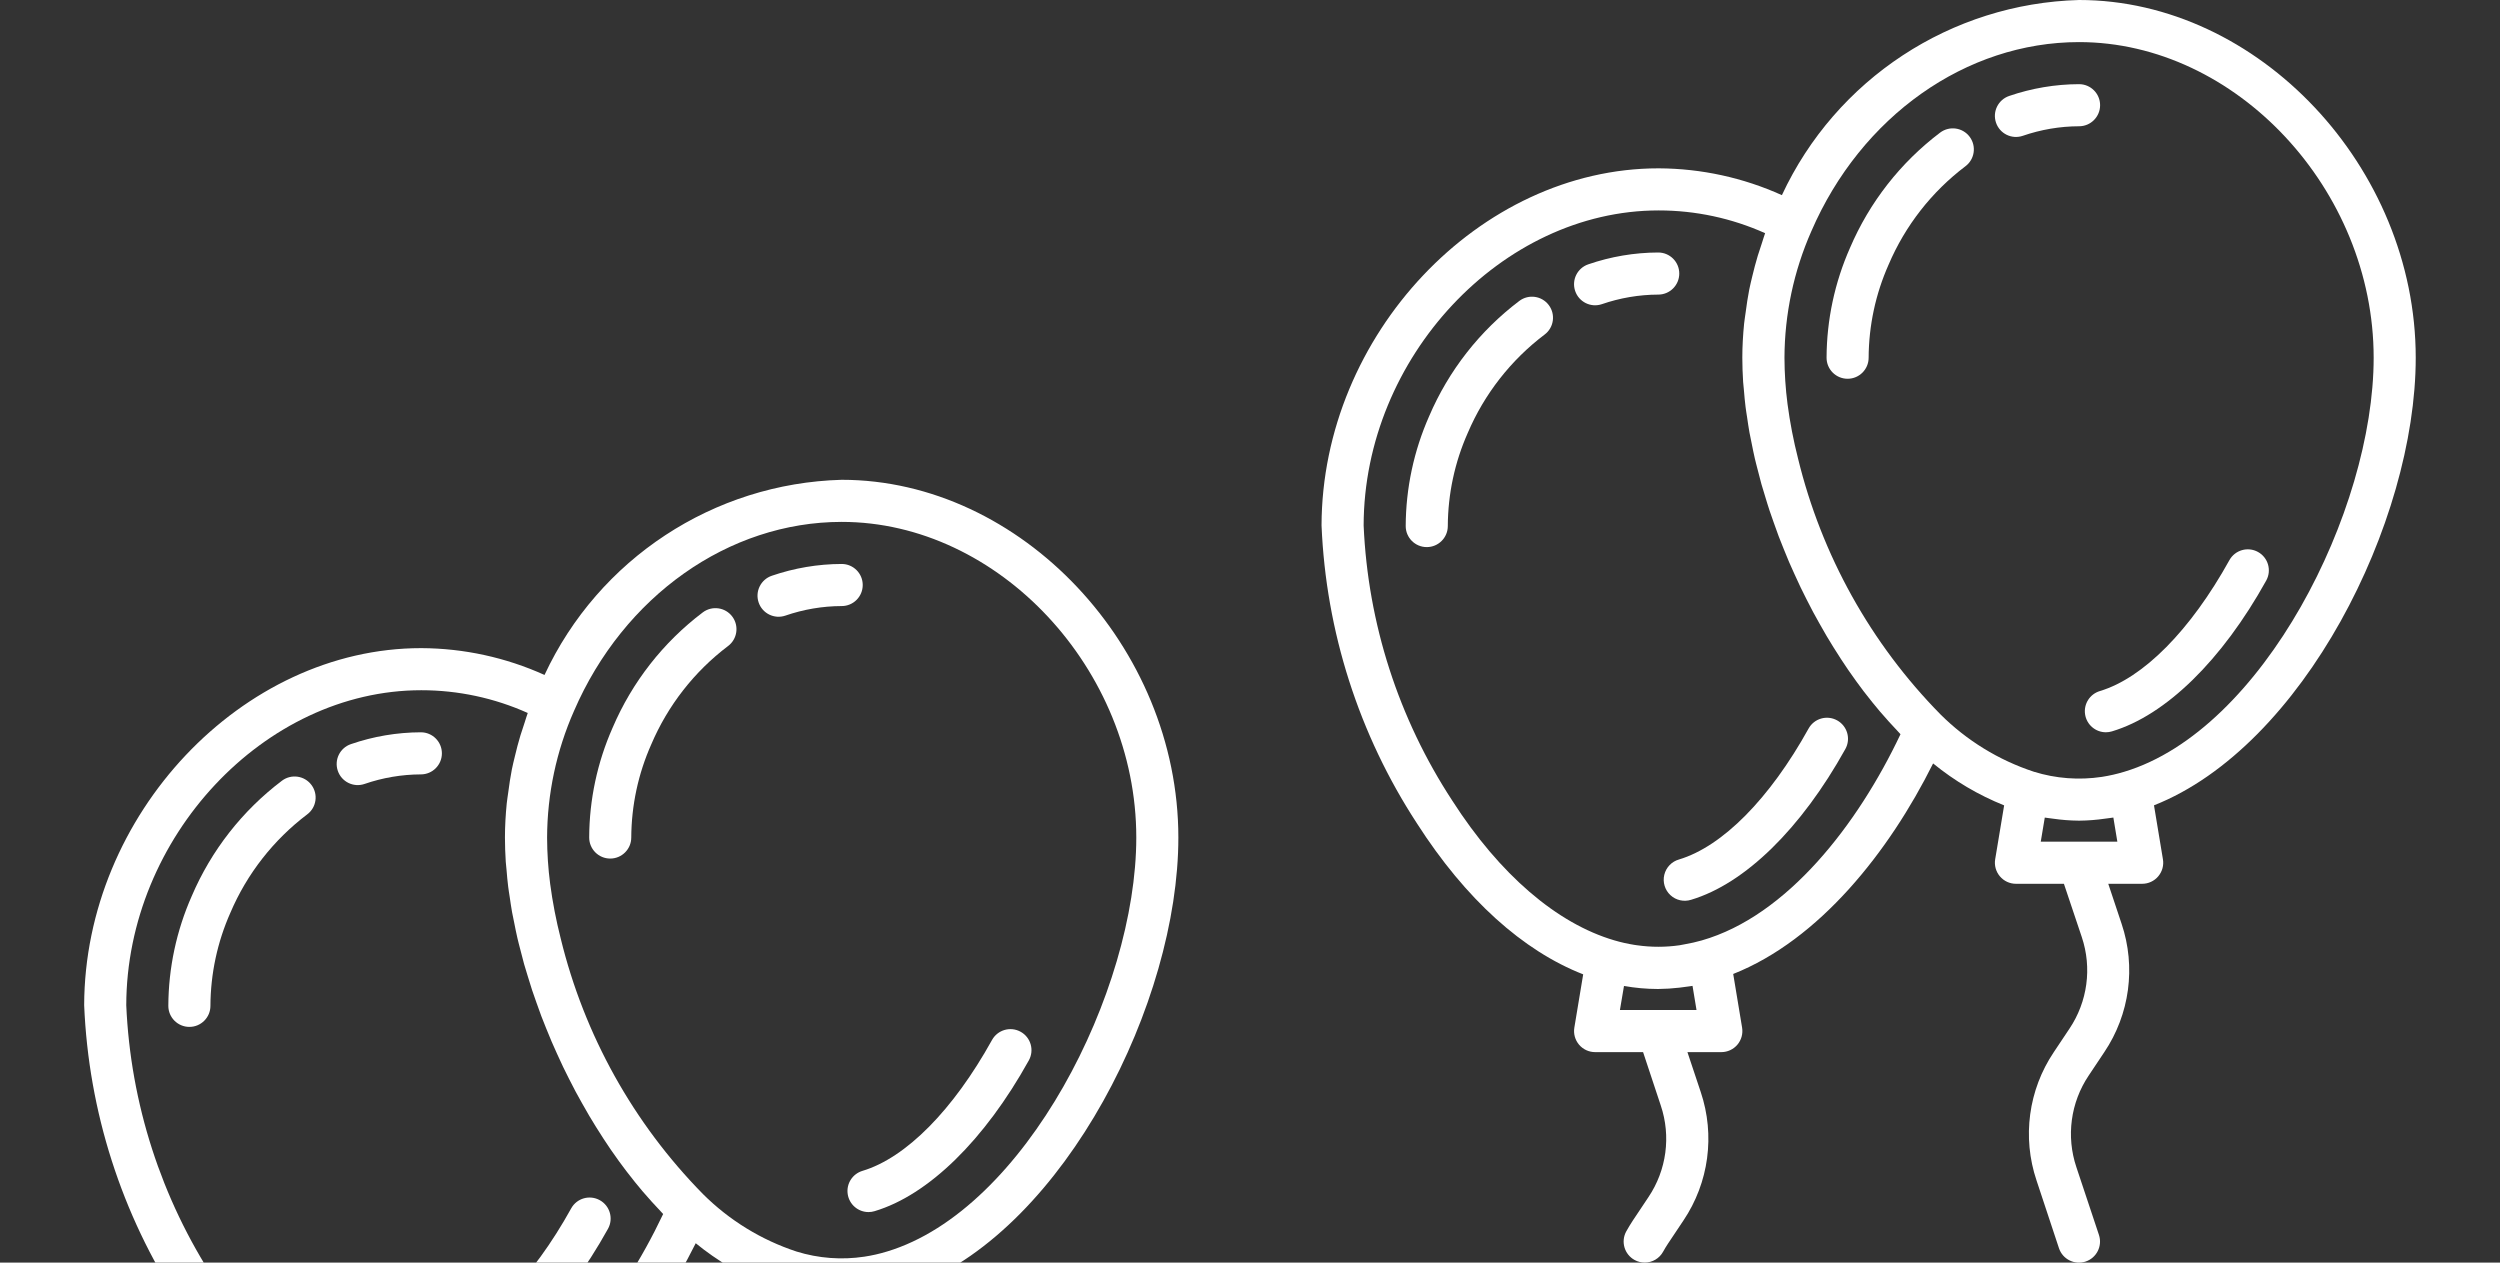 <svg width="99" height="50" viewBox="0 0 99 50" fill="none" xmlns="http://www.w3.org/2000/svg">
<rect x="0" y="0" width="99" height="50" fill="#333333" stroke="none"/>
<g clip-path="url(#clip0)">
<path d="M83.394 28.998C82.981 28.998 82.629 28.695 82.569 28.286C82.508 27.876 82.758 27.485 83.154 27.366C84.876 26.85 86.745 24.96 88.284 22.183C88.507 21.781 89.014 21.635 89.417 21.858C89.82 22.081 89.965 22.588 89.742 22.991C87.992 26.145 85.768 28.324 83.634 28.962C83.557 28.985 83.476 28.998 83.394 28.998Z" fill="white"/>
<path d="M74.789 10.479C74.273 11.64 74.004 12.896 73.998 14.166C73.998 14.626 73.625 14.999 73.165 14.999C72.705 14.999 72.332 14.626 72.332 14.166C72.338 12.667 72.654 11.186 73.26 9.816C74.032 8.009 75.263 6.435 76.831 5.25C77.2 4.974 77.722 5.048 77.998 5.416C78.274 5.785 78.199 6.307 77.832 6.583C76.495 7.594 75.446 8.937 74.789 10.479Z" fill="white"/>
<path d="M82.331 5C81.572 5.002 80.818 5.131 80.1 5.379C79.664 5.527 79.19 5.294 79.042 4.858C78.894 4.422 79.127 3.949 79.563 3.8C80.454 3.494 81.389 3.336 82.331 3.333C82.791 3.333 83.164 3.706 83.164 4.166C83.164 4.626 82.791 5 82.331 5Z" fill="white"/>
<path d="M66.489 34.035C68.21 33.519 70.079 31.629 71.619 28.852C71.841 28.449 72.349 28.304 72.751 28.527C73.154 28.75 73.3 29.257 73.077 29.66C71.327 32.813 69.102 34.993 66.969 35.631C66.682 35.722 66.368 35.652 66.148 35.447C65.928 35.242 65.836 34.934 65.906 34.642C65.977 34.349 66.199 34.117 66.489 34.035Z" fill="white"/>
<path d="M60.166 11.916C60.534 11.64 61.056 11.714 61.332 12.082C61.609 12.451 61.534 12.973 61.166 13.249C59.831 14.259 58.782 15.601 58.125 17.14C57.608 18.303 57.339 19.56 57.333 20.832C57.333 21.292 56.96 21.665 56.5 21.665C56.039 21.665 55.666 21.292 55.666 20.832C55.672 19.333 55.988 17.852 56.594 16.482C57.367 14.675 58.598 13.101 60.166 11.916Z" fill="white"/>
<path d="M62.897 10.467C63.788 10.16 64.723 10.002 65.666 9.999C66.126 9.999 66.499 10.372 66.499 10.832C66.499 11.293 66.126 11.666 65.666 11.666C64.906 11.669 64.152 11.797 63.434 12.045C62.998 12.193 62.525 11.96 62.377 11.524C62.228 11.088 62.462 10.615 62.897 10.467Z" fill="white"/>
<path d="M65.677 6.666H65.69C67.371 6.674 69.031 7.036 70.563 7.728C72.705 3.13 77.261 0.139 82.331 0C89.433 0 95.663 6.619 95.663 14.166C95.663 20.693 91.184 29.565 85.298 31.891L85.652 34.028C85.693 34.269 85.624 34.516 85.466 34.703C85.308 34.89 85.076 34.998 84.831 34.998H83.487L84.015 36.581C84.59 38.289 84.337 40.168 83.331 41.664L82.712 42.592C81.995 43.66 81.815 45.001 82.225 46.221L83.118 48.902C83.264 49.34 83.027 49.812 82.59 49.958C82.153 50.103 81.68 49.866 81.535 49.429L80.647 46.747C80.072 45.038 80.325 43.159 81.331 41.664L81.95 40.736C82.668 39.667 82.848 38.326 82.438 37.106L81.731 34.998H79.831C79.586 34.998 79.354 34.89 79.196 34.703C79.037 34.516 78.969 34.269 79.009 34.028L79.364 31.893C78.347 31.485 77.399 30.925 76.551 30.232C74.801 33.744 72.039 37.219 68.635 38.569L68.987 40.694C69.027 40.935 68.959 41.182 68.801 41.369C68.643 41.556 68.41 41.664 68.165 41.664H66.822L67.35 43.247C67.924 44.955 67.671 46.834 66.665 48.33L66.047 49.256C65.981 49.356 65.919 49.46 65.861 49.564C65.715 49.832 65.434 49.999 65.129 49.998C64.99 49.998 64.853 49.963 64.731 49.896C64.327 49.675 64.178 49.17 64.398 48.766C64.482 48.619 64.565 48.475 64.66 48.333L65.279 47.405C65.997 46.337 66.177 44.996 65.766 43.776L65.066 41.664H63.166C62.921 41.664 62.688 41.556 62.53 41.369C62.372 41.182 62.304 40.935 62.344 40.694L62.694 38.584C60.307 37.652 58.037 35.611 56.111 32.606C53.812 29.085 52.507 25.008 52.333 20.806C52.351 13.269 58.583 6.666 65.677 6.666ZM93.997 14.166C93.997 7.507 88.546 1.667 82.331 1.667C77.857 1.667 73.697 4.605 71.729 9.157C71.033 10.735 70.671 12.441 70.665 14.166C70.667 14.779 70.707 15.391 70.786 15.999C70.882 16.727 71.022 17.448 71.203 18.16C72.134 21.982 74.081 25.481 76.839 28.286C77.879 29.323 79.147 30.102 80.542 30.561C81.411 30.831 82.33 30.9 83.23 30.765C83.533 30.718 83.832 30.65 84.126 30.56C89.593 28.915 93.997 20.248 93.997 14.166ZM83.847 33.331L83.689 32.375C83.64 32.384 83.592 32.387 83.543 32.395C83.493 32.404 83.421 32.411 83.36 32.419C83.024 32.468 82.684 32.495 82.344 32.498H82.318C81.978 32.495 81.639 32.469 81.302 32.42C81.242 32.412 81.18 32.406 81.119 32.396C81.058 32.386 81.022 32.385 80.973 32.376L80.814 33.331H83.847ZM64.149 39.997H67.182L67.024 39.041C66.93 39.058 66.835 39.066 66.742 39.08C66.664 39.091 66.586 39.102 66.508 39.111C66.228 39.144 65.947 39.161 65.666 39.164H65.643C65.196 39.163 64.75 39.122 64.31 39.044L64.149 39.997ZM57.511 31.706C59.392 34.638 61.657 36.57 63.921 37.236C64.183 37.314 64.45 37.374 64.72 37.417L64.832 37.433C65.388 37.512 65.952 37.512 66.507 37.433C66.577 37.423 66.644 37.407 66.714 37.394C66.942 37.355 67.167 37.304 67.389 37.241C70.772 36.272 73.57 32.646 75.26 29.075C75.211 29.025 75.163 28.968 75.115 28.917C75.011 28.808 74.908 28.696 74.806 28.584C74.684 28.449 74.564 28.313 74.444 28.173C74.343 28.054 74.243 27.933 74.144 27.81C74.027 27.666 73.912 27.52 73.799 27.372C73.701 27.243 73.605 27.113 73.509 26.981C73.398 26.83 73.29 26.676 73.184 26.521C73.09 26.384 72.997 26.247 72.906 26.104C72.802 25.946 72.7 25.785 72.599 25.622C72.51 25.479 72.422 25.335 72.335 25.188C72.237 25.021 72.143 24.855 72.049 24.688C71.966 24.537 71.883 24.387 71.799 24.236C71.709 24.069 71.621 23.894 71.534 23.723C71.456 23.568 71.379 23.413 71.303 23.258C71.22 23.082 71.137 22.905 71.058 22.728C70.987 22.571 70.916 22.414 70.847 22.256C70.771 22.077 70.699 21.896 70.625 21.715C70.562 21.556 70.497 21.398 70.436 21.238C70.367 21.055 70.303 20.872 70.238 20.688C70.181 20.529 70.124 20.369 70.071 20.209C70.009 20.023 69.954 19.837 69.897 19.649C69.849 19.492 69.799 19.335 69.754 19.177C69.701 18.988 69.654 18.799 69.606 18.609C69.567 18.454 69.523 18.3 69.489 18.146C69.444 17.952 69.406 17.76 69.368 17.568C69.338 17.419 69.304 17.27 69.278 17.123C69.242 16.921 69.214 16.723 69.185 16.524C69.165 16.387 69.14 16.25 69.124 16.114C69.096 15.894 69.078 15.677 69.06 15.461C69.05 15.349 69.036 15.236 69.028 15.127C69.008 14.802 68.996 14.481 68.996 14.165C68.996 13.712 69.023 13.261 69.067 12.812C69.082 12.663 69.109 12.516 69.128 12.368C69.168 12.067 69.211 11.766 69.27 11.467C69.304 11.294 69.348 11.123 69.388 10.951C69.454 10.676 69.525 10.402 69.607 10.13C69.66 9.955 69.718 9.78 69.778 9.606C69.82 9.482 69.853 9.356 69.899 9.234C68.575 8.64 67.141 8.333 65.69 8.333H65.678C59.471 8.333 54.012 14.16 54 20.809C54.169 24.691 55.382 28.456 57.511 31.706Z" fill="white"/>
</g>
<g clip-path="url(#clip1)">
<path d="M34.394 47.998C33.98 47.998 33.629 47.695 33.569 47.286C33.508 46.876 33.758 46.485 34.154 46.366C35.876 45.85 37.745 43.96 39.284 41.183C39.507 40.781 40.014 40.635 40.417 40.858C40.82 41.081 40.965 41.588 40.742 41.991C38.992 45.145 36.768 47.324 34.634 47.962C34.557 47.986 34.476 47.998 34.394 47.998Z" fill="white"/>
<path d="M25.789 29.48C25.273 30.64 25.005 31.895 24.998 33.166C24.998 33.626 24.625 33.999 24.165 33.999C23.705 33.999 23.332 33.626 23.332 33.166C23.337 31.667 23.654 30.186 24.26 28.816C25.032 27.009 26.263 25.435 27.831 24.25C28.2 23.974 28.722 24.048 28.998 24.416C29.274 24.785 29.199 25.307 28.831 25.583C27.494 26.594 26.446 27.938 25.789 29.48Z" fill="white"/>
<path d="M33.331 24C32.572 24.002 31.818 24.131 31.099 24.379C30.664 24.527 30.19 24.294 30.042 23.858C29.894 23.422 30.127 22.949 30.563 22.8C31.454 22.494 32.389 22.336 33.331 22.333C33.791 22.333 34.164 22.706 34.164 23.166C34.164 23.627 33.791 24 33.331 24Z" fill="white"/>
<path d="M17.489 53.035C19.21 52.519 21.079 50.629 22.619 47.852C22.841 47.449 23.349 47.304 23.751 47.527C24.154 47.749 24.3 48.257 24.077 48.66C22.327 51.813 20.102 53.993 17.969 54.631C17.682 54.722 17.368 54.652 17.148 54.447C16.928 54.242 16.836 53.934 16.906 53.642C16.977 53.349 17.199 53.117 17.489 53.035Z" fill="white"/>
<path d="M11.166 30.916C11.534 30.64 12.056 30.714 12.332 31.082C12.609 31.451 12.534 31.973 12.166 32.249C10.831 33.259 9.782 34.601 9.125 36.14C8.608 37.303 8.339 38.56 8.333 39.832C8.333 40.292 7.96 40.665 7.5 40.665C7.039 40.665 6.666 40.292 6.666 39.832C6.672 38.333 6.988 36.852 7.594 35.482C8.367 33.675 9.598 32.101 11.166 30.916Z" fill="white"/>
<path d="M13.897 29.467C14.788 29.16 15.723 29.002 16.666 28.999C17.126 28.999 17.499 29.372 17.499 29.832C17.499 30.293 17.126 30.666 16.666 30.666C15.906 30.669 15.152 30.797 14.434 31.045C13.998 31.193 13.525 30.96 13.377 30.524C13.228 30.088 13.461 29.615 13.897 29.467Z" fill="white"/>
<path d="M16.677 25.666H16.69C18.371 25.674 20.031 26.036 21.563 26.728C23.705 22.131 28.261 19.139 33.331 19C40.433 19 46.663 25.619 46.663 33.166C46.663 39.693 42.184 48.565 36.298 50.891L36.652 53.028C36.693 53.269 36.624 53.516 36.466 53.703C36.308 53.89 36.075 53.998 35.831 53.998H34.487L35.015 55.581C35.59 57.289 35.337 59.168 34.331 60.664L33.712 61.592C32.995 62.66 32.815 64.001 33.225 65.221L34.118 67.902C34.264 68.34 34.027 68.812 33.59 68.957C33.153 69.103 32.681 68.866 32.535 68.429L31.647 65.747C31.072 64.038 31.325 62.159 32.331 60.664L32.95 59.736C33.668 58.667 33.848 57.326 33.438 56.106L32.731 53.998H30.831C30.586 53.998 30.354 53.89 30.196 53.703C30.038 53.516 29.97 53.269 30.009 53.028L30.364 50.893C29.347 50.485 28.399 49.925 27.551 49.232C25.801 52.744 23.039 56.219 19.634 57.569L19.987 59.694C20.027 59.935 19.959 60.182 19.801 60.369C19.643 60.556 19.41 60.664 19.165 60.664H17.822L18.35 62.247C18.924 63.955 18.672 65.834 17.665 67.33L17.047 68.256C16.98 68.356 16.919 68.46 16.861 68.564C16.715 68.832 16.434 68.999 16.129 68.998C15.99 68.998 15.853 68.963 15.731 68.896C15.327 68.675 15.178 68.17 15.398 67.766C15.482 67.619 15.565 67.475 15.66 67.333L16.279 66.405C16.997 65.337 17.177 63.996 16.767 62.776L16.066 60.664H14.166C13.921 60.664 13.688 60.556 13.53 60.369C13.372 60.182 13.304 59.935 13.344 59.694L13.694 57.584C11.307 56.652 9.037 54.611 7.111 51.606C4.812 48.085 3.507 44.008 3.333 39.806C3.351 32.269 9.583 25.666 16.677 25.666ZM44.997 33.166C44.997 26.507 39.546 20.667 33.331 20.667C28.857 20.667 24.697 23.605 22.729 28.157C22.033 29.735 21.671 31.441 21.665 33.166C21.667 33.779 21.707 34.391 21.786 34.999C21.883 35.727 22.022 36.448 22.203 37.16C23.134 40.982 25.081 44.481 27.839 47.286C28.879 48.323 30.147 49.102 31.542 49.561C32.411 49.831 33.33 49.9 34.23 49.764C34.533 49.718 34.833 49.65 35.126 49.56C40.593 47.915 44.997 39.248 44.997 33.166ZM34.847 52.331L34.689 51.375C34.64 51.384 34.592 51.387 34.543 51.395C34.493 51.404 34.421 51.411 34.36 51.419C34.024 51.468 33.684 51.495 33.344 51.498H33.318C32.978 51.495 32.639 51.469 32.303 51.42C32.242 51.412 32.18 51.406 32.119 51.396C32.058 51.386 32.022 51.385 31.973 51.376L31.814 52.331H34.847ZM15.149 58.997H18.182L18.024 58.041C17.93 58.058 17.835 58.066 17.742 58.08C17.664 58.091 17.586 58.102 17.508 58.111C17.228 58.144 16.947 58.161 16.666 58.164H16.643C16.196 58.163 15.75 58.122 15.31 58.044L15.149 58.997ZM8.511 50.706C10.392 53.638 12.658 55.57 14.921 56.236C15.183 56.314 15.45 56.374 15.72 56.417L15.832 56.433C16.388 56.512 16.952 56.512 17.507 56.433C17.577 56.423 17.645 56.407 17.714 56.394C17.942 56.355 18.167 56.304 18.39 56.241C21.772 55.272 24.57 51.646 26.261 48.075C26.211 48.025 26.163 47.968 26.115 47.917C26.011 47.808 25.908 47.696 25.806 47.584C25.684 47.449 25.564 47.313 25.444 47.173C25.343 47.054 25.243 46.933 25.144 46.81C25.027 46.666 24.913 46.52 24.799 46.371C24.701 46.243 24.605 46.113 24.509 45.981C24.398 45.83 24.29 45.676 24.184 45.521C24.09 45.384 23.997 45.246 23.906 45.104C23.802 44.946 23.7 44.785 23.599 44.622C23.51 44.479 23.422 44.335 23.335 44.188C23.237 44.022 23.143 43.855 23.049 43.688C22.966 43.537 22.883 43.388 22.799 43.236C22.709 43.069 22.621 42.894 22.534 42.723C22.456 42.568 22.378 42.413 22.303 42.258C22.22 42.082 22.137 41.905 22.058 41.728C21.988 41.571 21.916 41.414 21.848 41.256C21.771 41.077 21.699 40.896 21.625 40.715C21.562 40.556 21.497 40.398 21.436 40.238C21.367 40.055 21.303 39.872 21.238 39.688C21.181 39.529 21.124 39.369 21.071 39.209C21.009 39.023 20.954 38.837 20.897 38.65C20.849 38.492 20.799 38.335 20.754 38.177C20.701 37.988 20.654 37.799 20.606 37.609C20.567 37.455 20.523 37.3 20.489 37.146C20.444 36.952 20.406 36.76 20.368 36.568C20.338 36.419 20.304 36.27 20.278 36.123C20.242 35.921 20.214 35.723 20.185 35.524C20.165 35.387 20.14 35.25 20.124 35.114C20.096 34.894 20.078 34.677 20.06 34.461C20.05 34.349 20.036 34.236 20.028 34.127C20.008 33.802 19.996 33.481 19.996 33.165C19.996 32.712 20.023 32.261 20.067 31.812C20.082 31.663 20.109 31.516 20.128 31.368C20.168 31.067 20.211 30.766 20.27 30.467C20.304 30.294 20.348 30.123 20.389 29.951C20.454 29.676 20.525 29.402 20.607 29.13C20.66 28.955 20.718 28.78 20.778 28.606C20.82 28.482 20.853 28.356 20.899 28.234C19.575 27.64 18.14 27.333 16.69 27.333H16.678C10.471 27.333 5.012 33.16 5 39.809C5.169 43.691 6.381 47.456 8.511 50.706Z" fill="white"/>
</g>
<defs>
<clipPath id="clip0">
<rect width="50" height="50" fill="white" transform="matrix(-1 0 0 1 99 0)"/>
</clipPath>
<clipPath id="clip1">
<rect width="50" height="50" fill="white" transform="matrix(-1 0 0 1 50 19)"/>
</clipPath>
</defs>
</svg>
